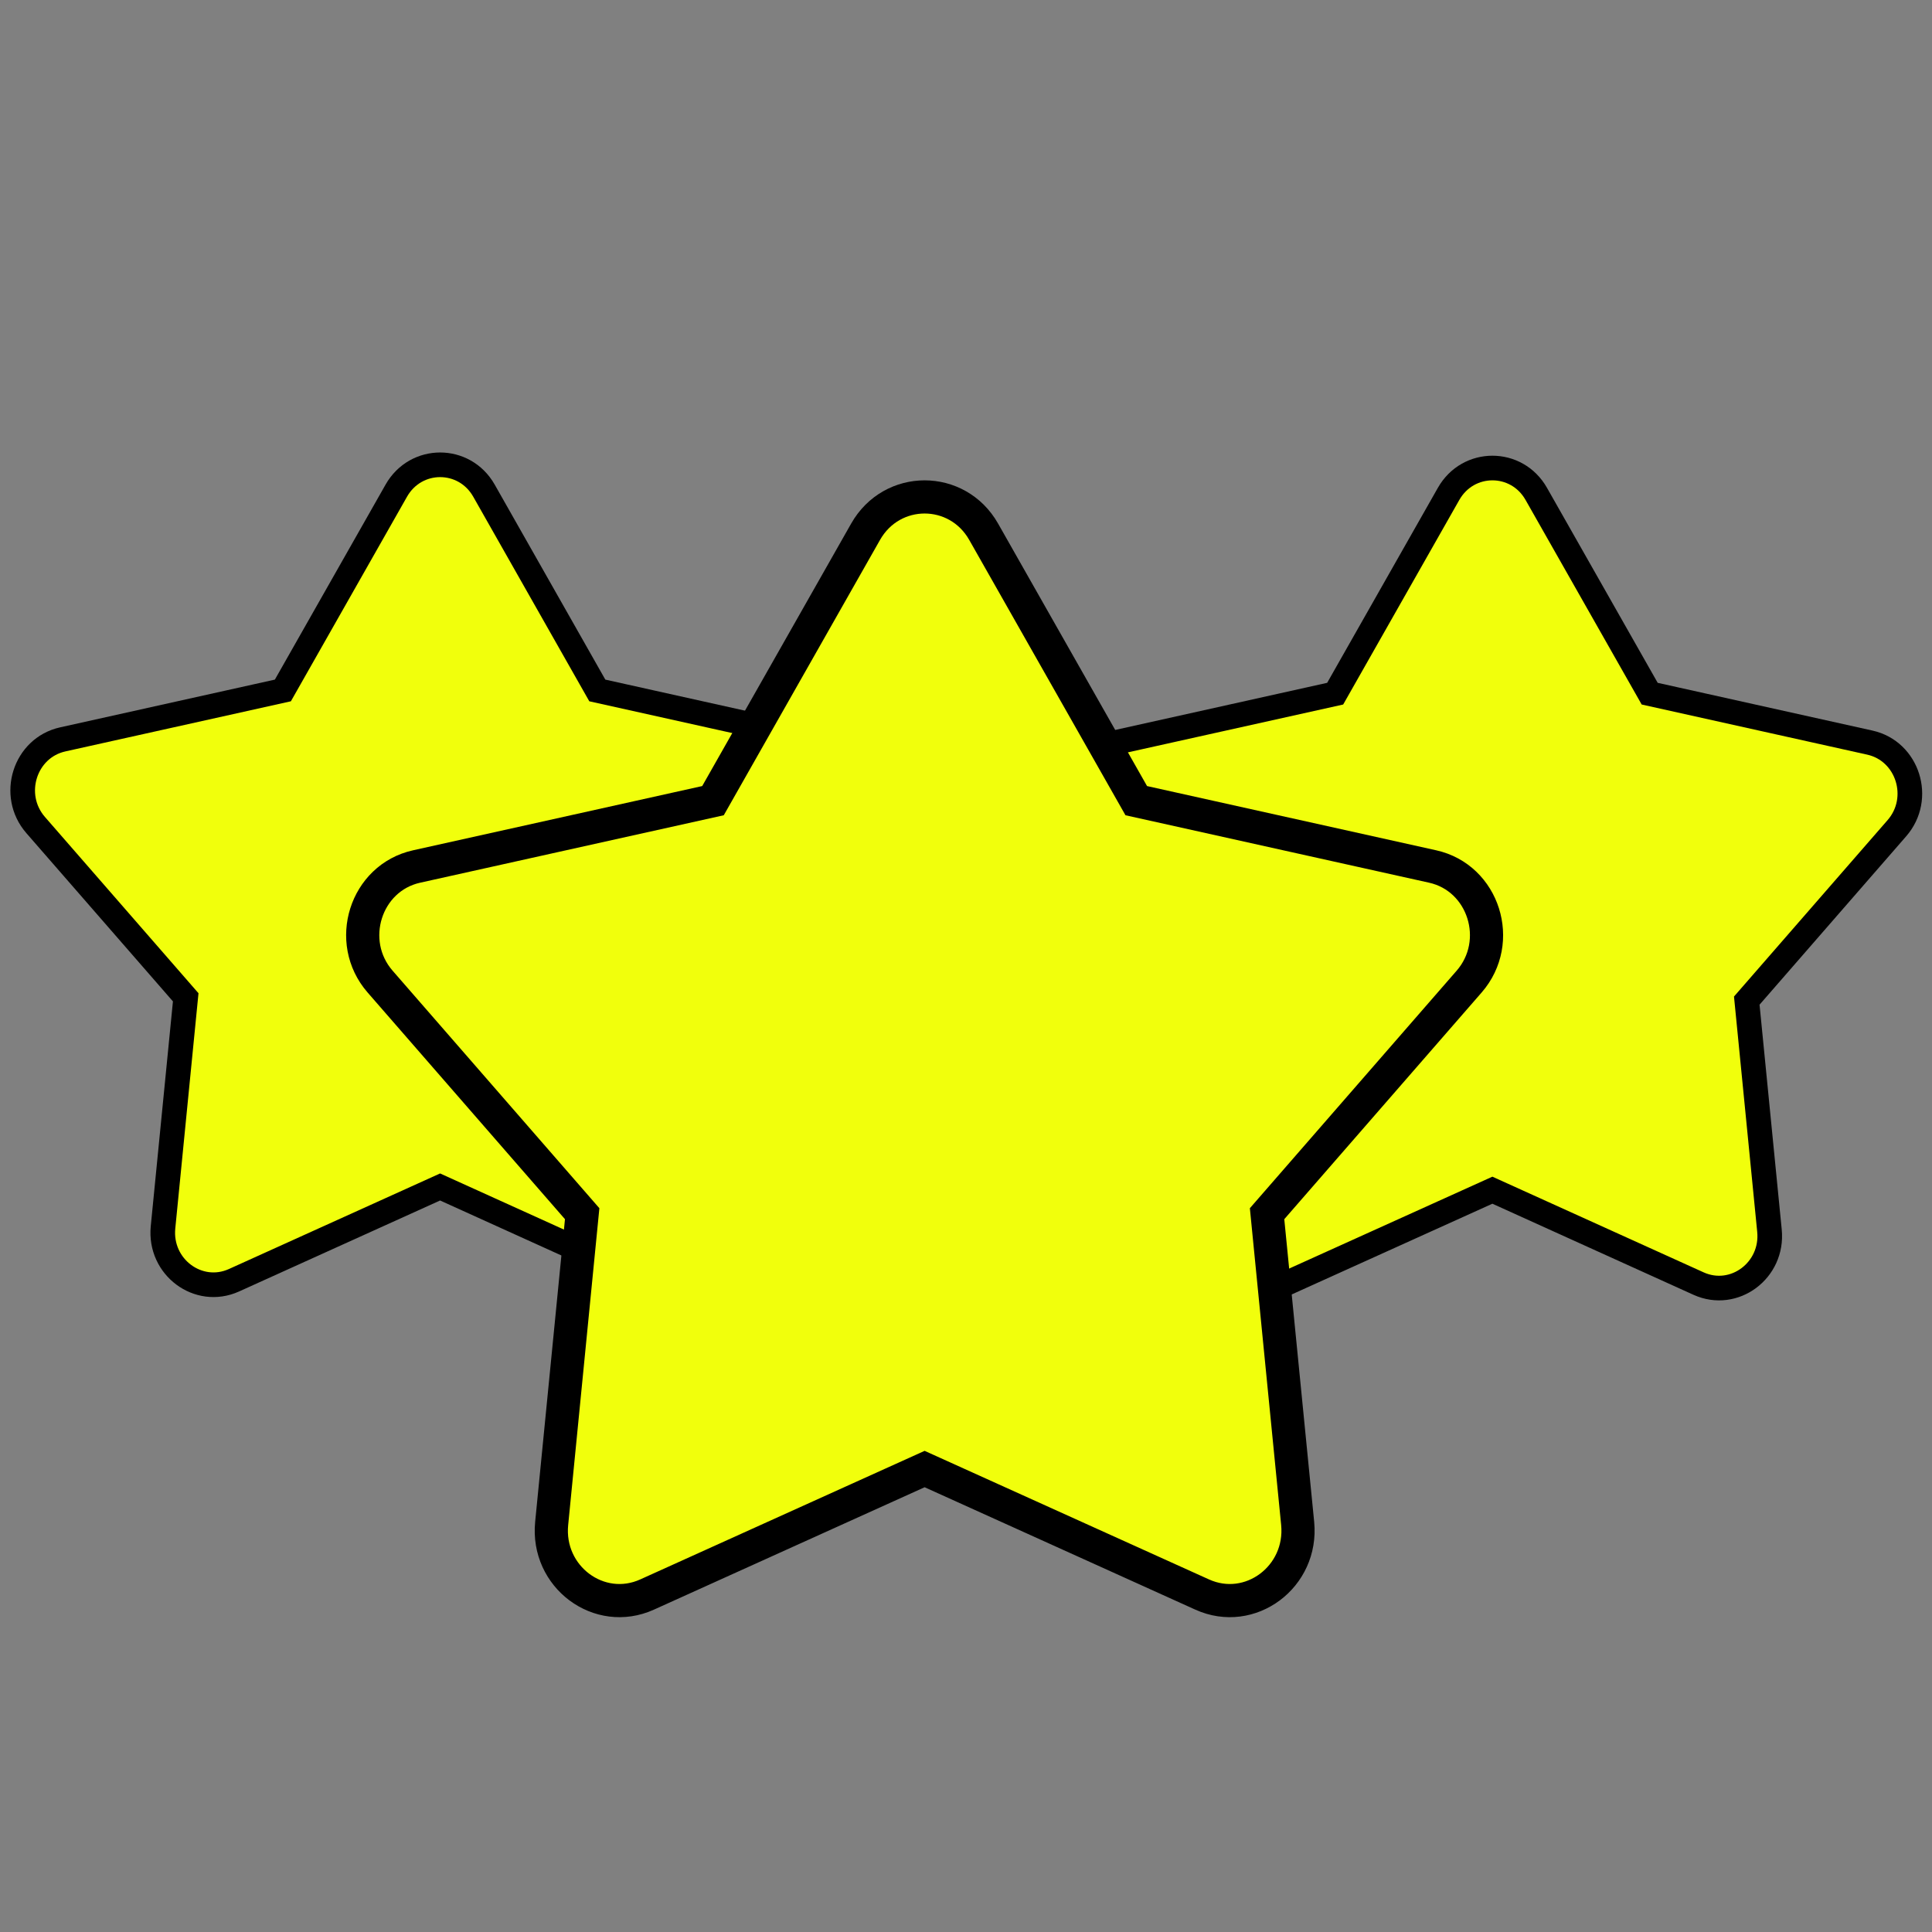 <?xml version="1.0" encoding="UTF-8" standalone="no"?>
<!-- Uploaded to: SVG Repo, www.svgrepo.com, Generator: SVG Repo Mixer Tools -->

<svg
   width="800px"
   height="800px"
   viewBox="0 0 24 24"
   version="1.1"
   id="svg9"
   sodipodi:docname="ic_star.svg"
   inkscape:version="1.2.2 (732a01da63, 2022-12-09)"
   xmlns:inkscape="http://www.inkscape.org/namespaces/inkscape"
   xmlns:sodipodi="http://sodipodi.sourceforge.net/DTD/sodipodi-0.dtd"
   xmlns="http://www.w3.org/2000/svg"
   xmlns:svg="http://www.w3.org/2000/svg">
  <rect x="0" y="0" width="24" height="24" fill="#808080" stroke="none"/>
  <defs
     id="defs13" />
  <sodipodi:namedview
     id="namedview11"
     pagecolor="#ffffff"
     bordercolor="#000000"
     borderopacity="0.25"
     inkscape:showpageshadow="2"
     inkscape:pageopacity="0.0"
     inkscape:pagecheckerboard="0"
     inkscape:deskcolor="#d1d1d1"
     showgrid="false"
     inkscape:zoom="0.70268736"
     inkscape:cx="414.83598"
     inkscape:cy="621.18664"
     inkscape:window-width="1920"
     inkscape:window-height="991"
     inkscape:window-x="-10"
     inkscape:window-y="-10"
     inkscape:window-maximized="1"
     inkscape:current-layer="svg9" />
  <title
     id="title2">star_fill</title>
  <path
     d="m 17.995,6.135 c 0.243,-0.428 0.846,-0.428 1.089,0 l 1.409,2.482 2.735,0.608 c 0.472,0.105 0.658,0.693 0.336,1.063 l -1.865,2.142 0.282,2.858 c 0.049,0.493 -0.439,0.857 -0.881,0.657 L 18.539,14.785 15.978,15.943 C 15.536,16.143 15.049,15.78 15.097,15.287 L 15.379,12.429 13.514,10.287 C 13.193,9.918 13.379,9.33 13.851,9.225 l 2.735,-0.608 z"
     id="路径-0"
     fill="#09244b"
     style="fill:#f1ff0c;fill-opacity:1;fill-rule:nonzero;stroke:#000000;stroke-width:0.306;stroke-dasharray:none;stroke-opacity:1" />
  <path
     d="m 4.923,6.095 c 0.243,-0.428 0.846,-0.428 1.089,0 L 7.42,8.577 10.155,9.185 c 0.472,0.105 0.658,0.693 0.336,1.063 l -1.865,2.142 0.282,2.858 c 0.049,0.493 -0.439,0.857 -0.881,0.657 L 5.467,14.745 2.906,15.904 C 2.464,16.103 1.977,15.74 2.025,15.247 L 2.307,12.389 0.442,10.248 C 0.121,9.878 0.307,9.29 0.779,9.185 L 3.514,8.577 Z"
     id="路径-0-5"
     fill="#09244b"
     style="fill:#f1ff0c;fill-opacity:1;fill-rule:nonzero;stroke:#000000;stroke-width:0.306;stroke-dasharray:none;stroke-opacity:1" />
  <path
     d="m 10.753,6.605 c 0.327,-0.576 1.139,-0.576 1.466,0 L 14.115,9.946 17.797,10.764 c 0.635,0.141 0.886,0.933 0.453,1.43 l -2.51,2.883 0.38,3.847 c 0.065,0.664 -0.591,1.153 -1.186,0.884 L 11.486,18.249 8.038,19.808 C 7.443,20.077 6.787,19.588 6.853,18.924 L 7.232,15.077 4.722,12.194 C 4.289,11.697 4.54,10.905 5.175,10.764 L 8.857,9.946 Z"
     id="路径-0-8"
     fill="#09244b"
     style="fill:#f1ff0c;fill-opacity:1;fill-rule:nonzero;stroke:#000000;stroke-width:0.412;stroke-dasharray:none;stroke-opacity:1" />
</svg>
